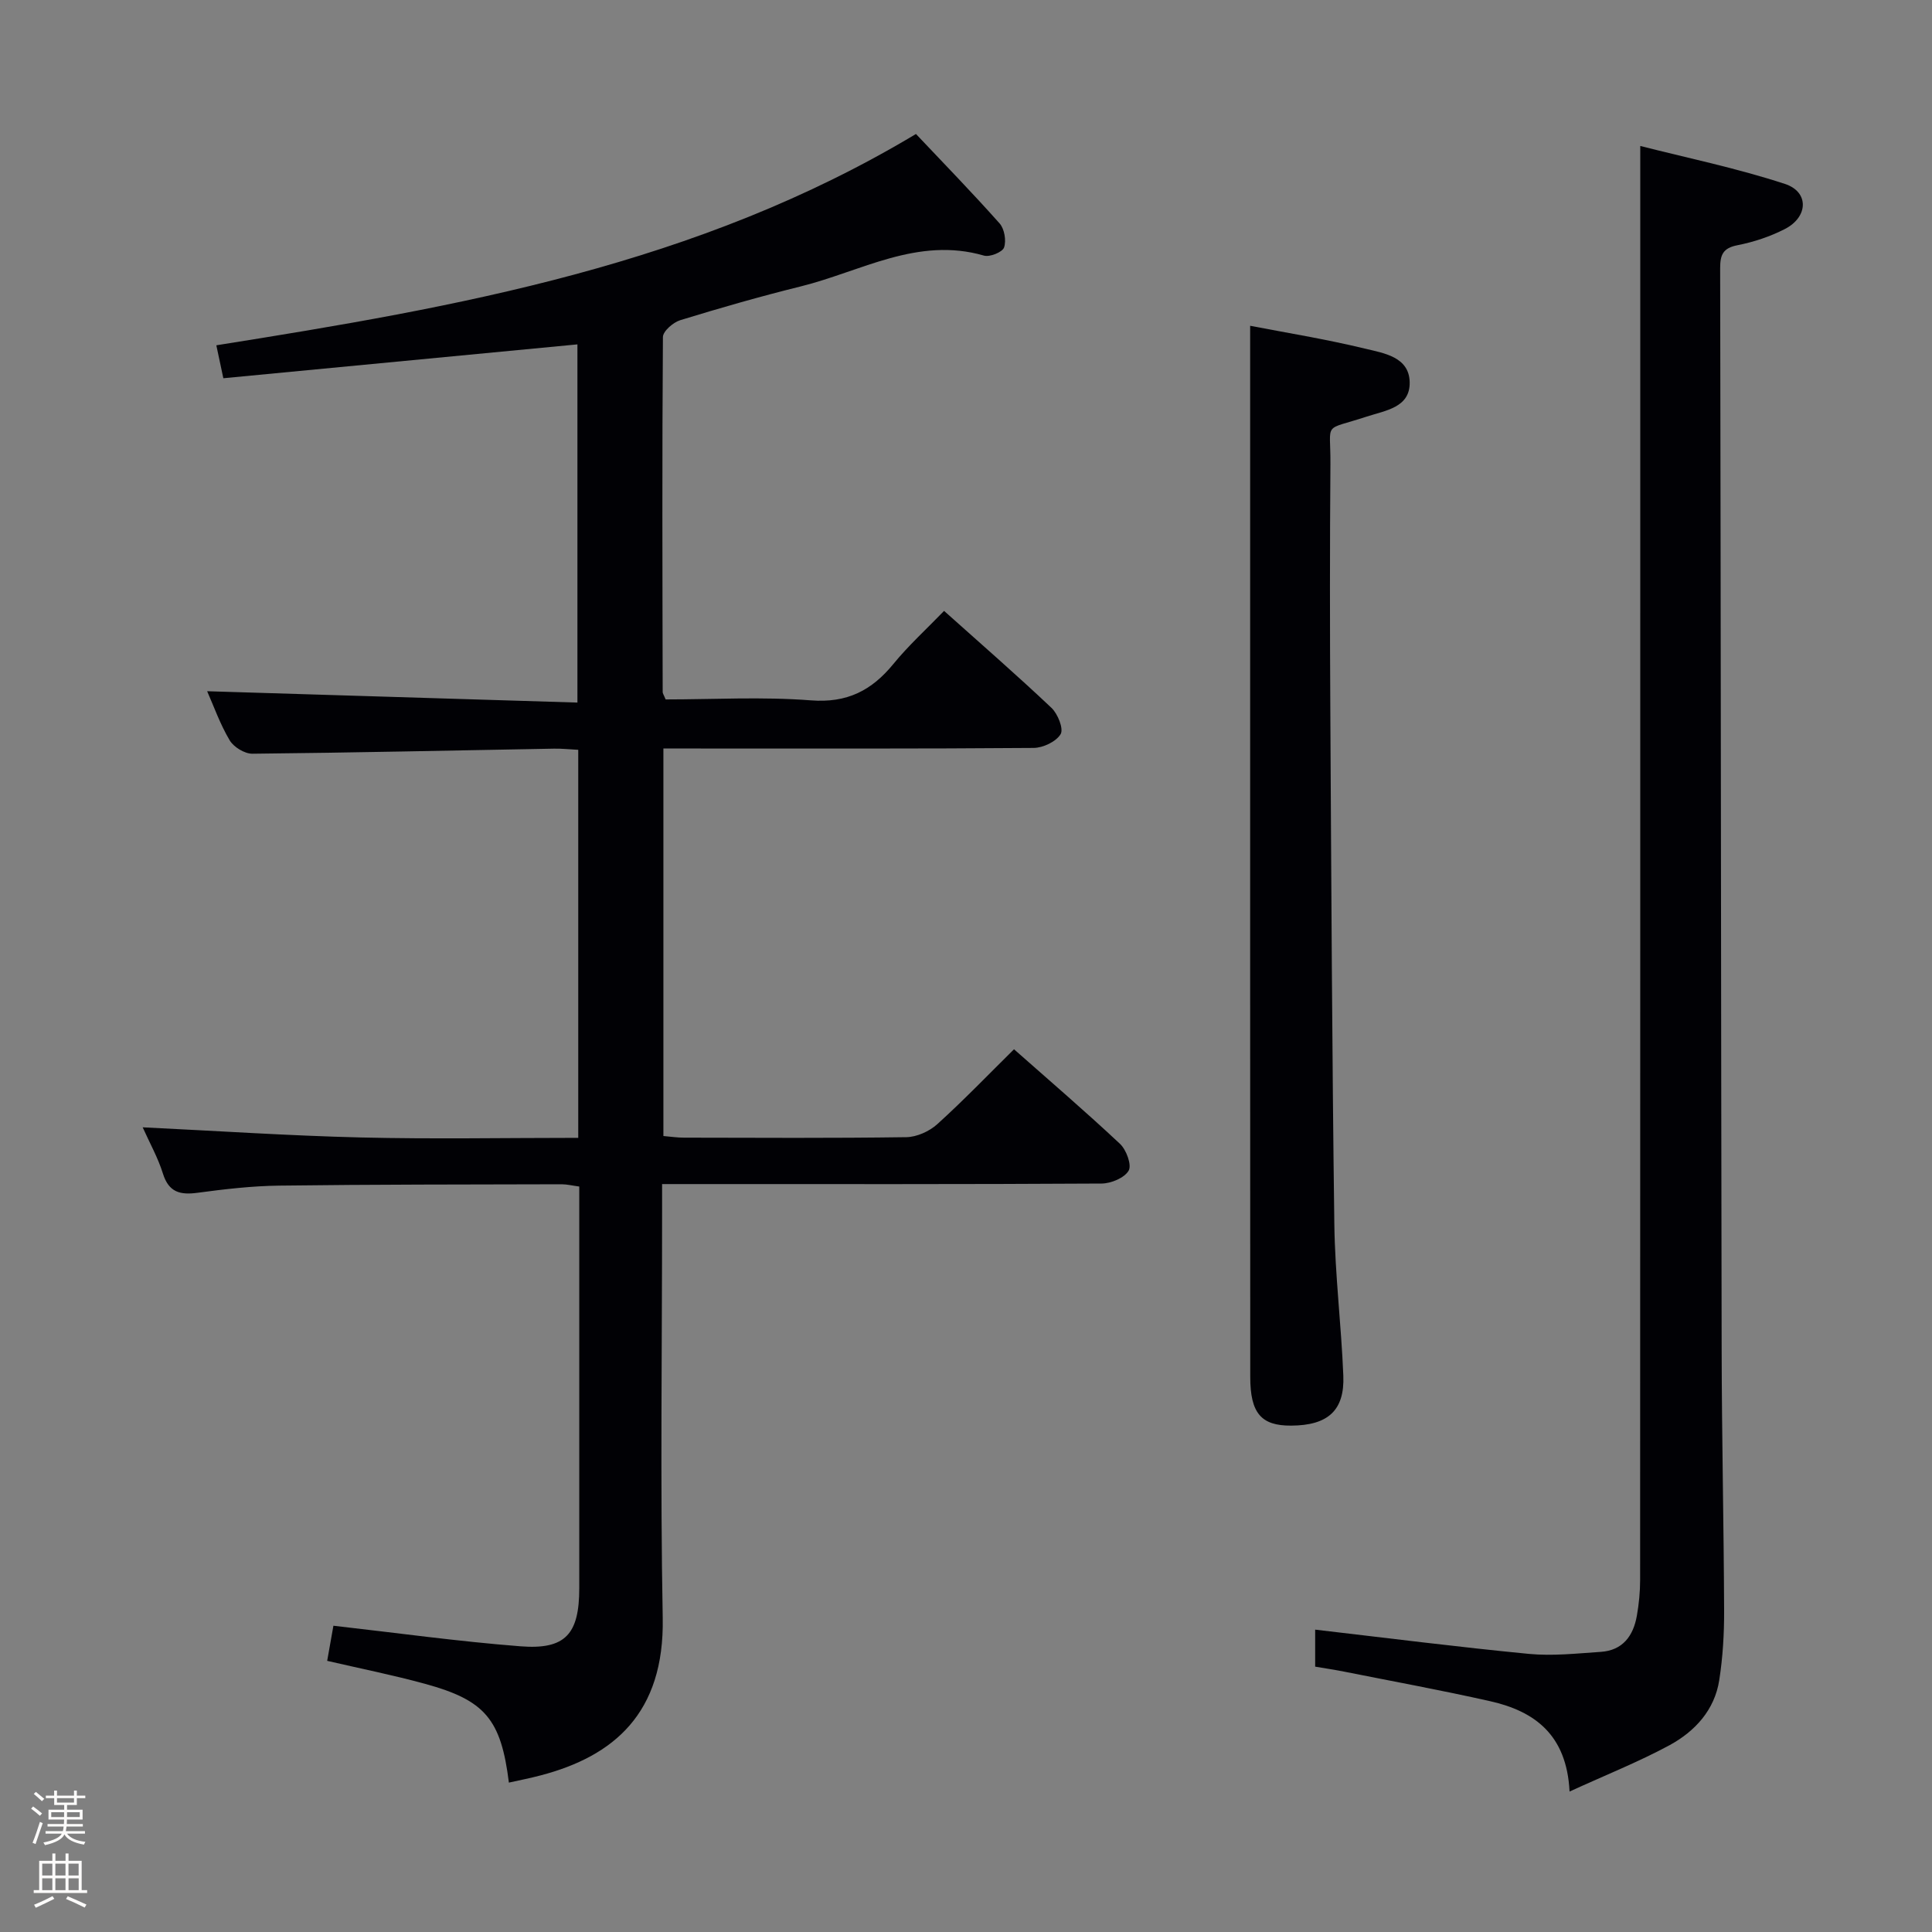<svg enable-background="new 0 0 400 400" viewBox="0 0 400 400" xmlns="http://www.w3.org/2000/svg"><rect x="0" y="0" width="400" height="400" fill="#808080" stroke="none"/><path d="m6.44 374.46.42-.45c.65.47 1.27.95 1.85 1.44l-.45.49c-.65-.56-1.25-1.06-1.82-1.48m.93 7.33-.63-.26c.55-1.36 1.05-2.8 1.52-4.33.19.1.38.19.59.27-.46 1.29-.95 2.73-1.48 4.32m-.38-10.38.44-.42c.43.34 1.01.82 1.74 1.44l-.49.49c-.53-.51-1.09-1.01-1.69-1.51m2.5.35h1.72v-1.04h.59v1.04h3.52v-1.04h.59v1.04h1.75v.53h-1.75v1.42h-2.03v.97h3.22v2.03h-3.24c0 .35-.01.66-.03.93h3.32v.53h-3.37c-.03.27-.08.58-.15.94h3.96v.53h-3.71c.67.92 1.93 1.48 3.79 1.68-.13.24-.23.44-.29.59-2.13-.38-3.48-1.08-4.04-2.12-.43.97-1.77 1.72-4.03 2.23-.09-.19-.2-.37-.33-.55 2.1-.42 3.37-1.03 3.81-1.83h-3.36v-.53h3.58c.08-.29.13-.61.16-.94h-3.33v-.53h3.39c.02-.27.04-.58.04-.93h-3.23v-2.03h3.25v-.97h-2.07v-1.42h-1.73zm1.12 3.44v1h2.65c.01-.3.02-.44.01-.4v-.25-.35zm1.19-2h3.52v-.91h-3.52zm4.71 2h-2.63v.59c0 .15-.01.28-.01.4h2.64z" fill="#fcfbfa"/><path d="m13.56 383.74h.63v1.52h2.72v6.07h1.13v.6h-11.06v-.6h1.13v-6.07h2.73v-1.52h.63v1.52h2.1v-1.52zm-2.69 8.83.38.56c-1.24.63-2.53 1.25-3.85 1.85-.1-.21-.21-.42-.34-.63 1.36-.55 2.63-1.15 3.81-1.78m-2.13-4.27h2.1v-2.45h-2.1zm0 3.04h2.1v-2.46h-2.1zm2.72-3.04h2.1v-2.45h-2.1zm0 3.04h2.1v-2.46h-2.1zm6.07 3.6c-1.41-.71-2.7-1.3-3.86-1.78l.35-.56c1.45.62 2.75 1.19 3.88 1.72zm-1.25-9.09h-2.1v2.45h2.1zm-2.09 5.49h2.1v-2.46h-2.1z" fill="#fcfbfa"/><g fill="#010105"><path d="m105.36 369.07c-1.63-13.12-4.91-17.05-17.39-20.46-6.53-1.79-13.19-3.12-20.23-4.75.47-2.63.89-5.01 1.29-7.27 13.09 1.48 25.88 3.26 38.74 4.26 9.31.73 12.16-2.53 12.16-12.02.01-26 0-52 0-78 0-1.64 0-3.29 0-5.17-1.44-.19-2.54-.47-3.65-.47-19.5.05-38.99.03-58.49.28-5.63.07-11.28.73-16.87 1.48-3.61.49-5.98-.08-7.19-3.98-1.02-3.27-2.73-6.31-4.19-9.57 15.41.74 30.27 1.74 45.15 2.1 14.94.36 29.9.08 45.03.08 0-27.12 0-53.55 0-80.34-1.8-.09-3.41-.27-5.02-.24-20.81.37-41.62.84-62.43 1.05-1.61.02-3.89-1.37-4.72-2.78-2-3.37-3.32-7.13-4.66-10.16 25.53.78 50.88 1.56 76.66 2.35 0-25.41 0-49.8 0-74.16-24.23 2.32-48.46 4.64-73.31 7.01-.52-2.44-.98-4.59-1.45-6.82 50.04-7.96 99.47-16.55 144.85-43.75 5.61 5.94 11.61 12.1 17.32 18.52 1 1.13 1.41 3.56.92 4.98-.34.97-2.96 2.03-4.16 1.68-13.74-3.99-25.51 3.31-37.98 6.39-8.37 2.07-16.66 4.45-24.9 6.98-1.47.45-3.59 2.29-3.59 3.5-.18 24.5-.1 48.99-.05 73.49 0 .3.23.59.61 1.53 9.85 0 20-.59 30.05.19 7.51.59 12.61-2.03 17.12-7.55 3.13-3.83 6.84-7.2 10.48-10.97 7.71 6.9 15.12 13.34 22.24 20.08 1.31 1.24 2.55 4.35 1.89 5.44-.93 1.55-3.64 2.84-5.6 2.85-23.66.19-47.33.12-71 .12-1.8 0-3.59 0-5.64 0v80.23c1.41.12 2.85.34 4.28.34 15.33.03 30.67.12 46-.1 2.18-.03 4.77-1.2 6.41-2.68 5.41-4.89 10.47-10.16 15.9-15.52 7.33 6.48 14.78 12.87 21.93 19.57 1.32 1.23 2.48 4.38 1.81 5.55-.87 1.51-3.65 2.67-5.61 2.68-28.17.17-56.33.11-84.5.11-1.96 0-3.93 0-6.49 0v5.83c0 28-.39 56.01.13 84 .37 19.78-10.19 28.64-25.26 32.59-2.09.56-4.2.97-6.59 1.5z"/><path d="m324.96 370.92c-.58-11.77-7.24-16.63-16.42-18.7-10.02-2.26-20.14-4.11-30.22-6.12-1.95-.39-3.92-.68-6.03-1.04 0-2.73 0-5.31 0-7.66 14.91 1.73 29.56 3.6 44.25 5.02 4.91.47 9.93-.09 14.89-.42 4.53-.3 6.73-3.31 7.46-7.45.43-2.44.68-4.95.68-7.43.03-88.99.03-177.99.03-266.98 0-9.6 0-19.19 0-29.92 9.38 2.4 19.86 4.55 29.95 7.86 5.04 1.65 4.84 6.84 0 9.33-3.06 1.57-6.46 2.7-9.83 3.36-3.02.59-3.58 2-3.58 4.76.14 74.66.17 149.32.31 223.98.03 17.98.44 35.96.51 53.94.02 4.81-.27 9.67-1.01 14.42-.96 6.18-5.04 10.59-10.26 13.44-6.38 3.45-13.18 6.15-20.73 9.61z"/><path d="m258.83 67.45c7.24 1.4 15.61 2.75 23.83 4.74 3.84.93 9.09 1.69 9.2 6.93.11 5.27-5 5.85-8.89 7.13-9.26 3.04-7.45.79-7.52 9.82-.13 16.99-.12 33.99-.02 50.98.2 35.47.36 70.94.83 106.41.14 10.46 1.44 20.89 1.86 31.35.29 7.23-3.2 10.31-10.8 10.35-6.19.04-8.47-2.56-8.47-10.08-.03-62.15-.02-124.29-.02-186.44 0-10.27 0-20.56 0-31.19z"/></g></svg>